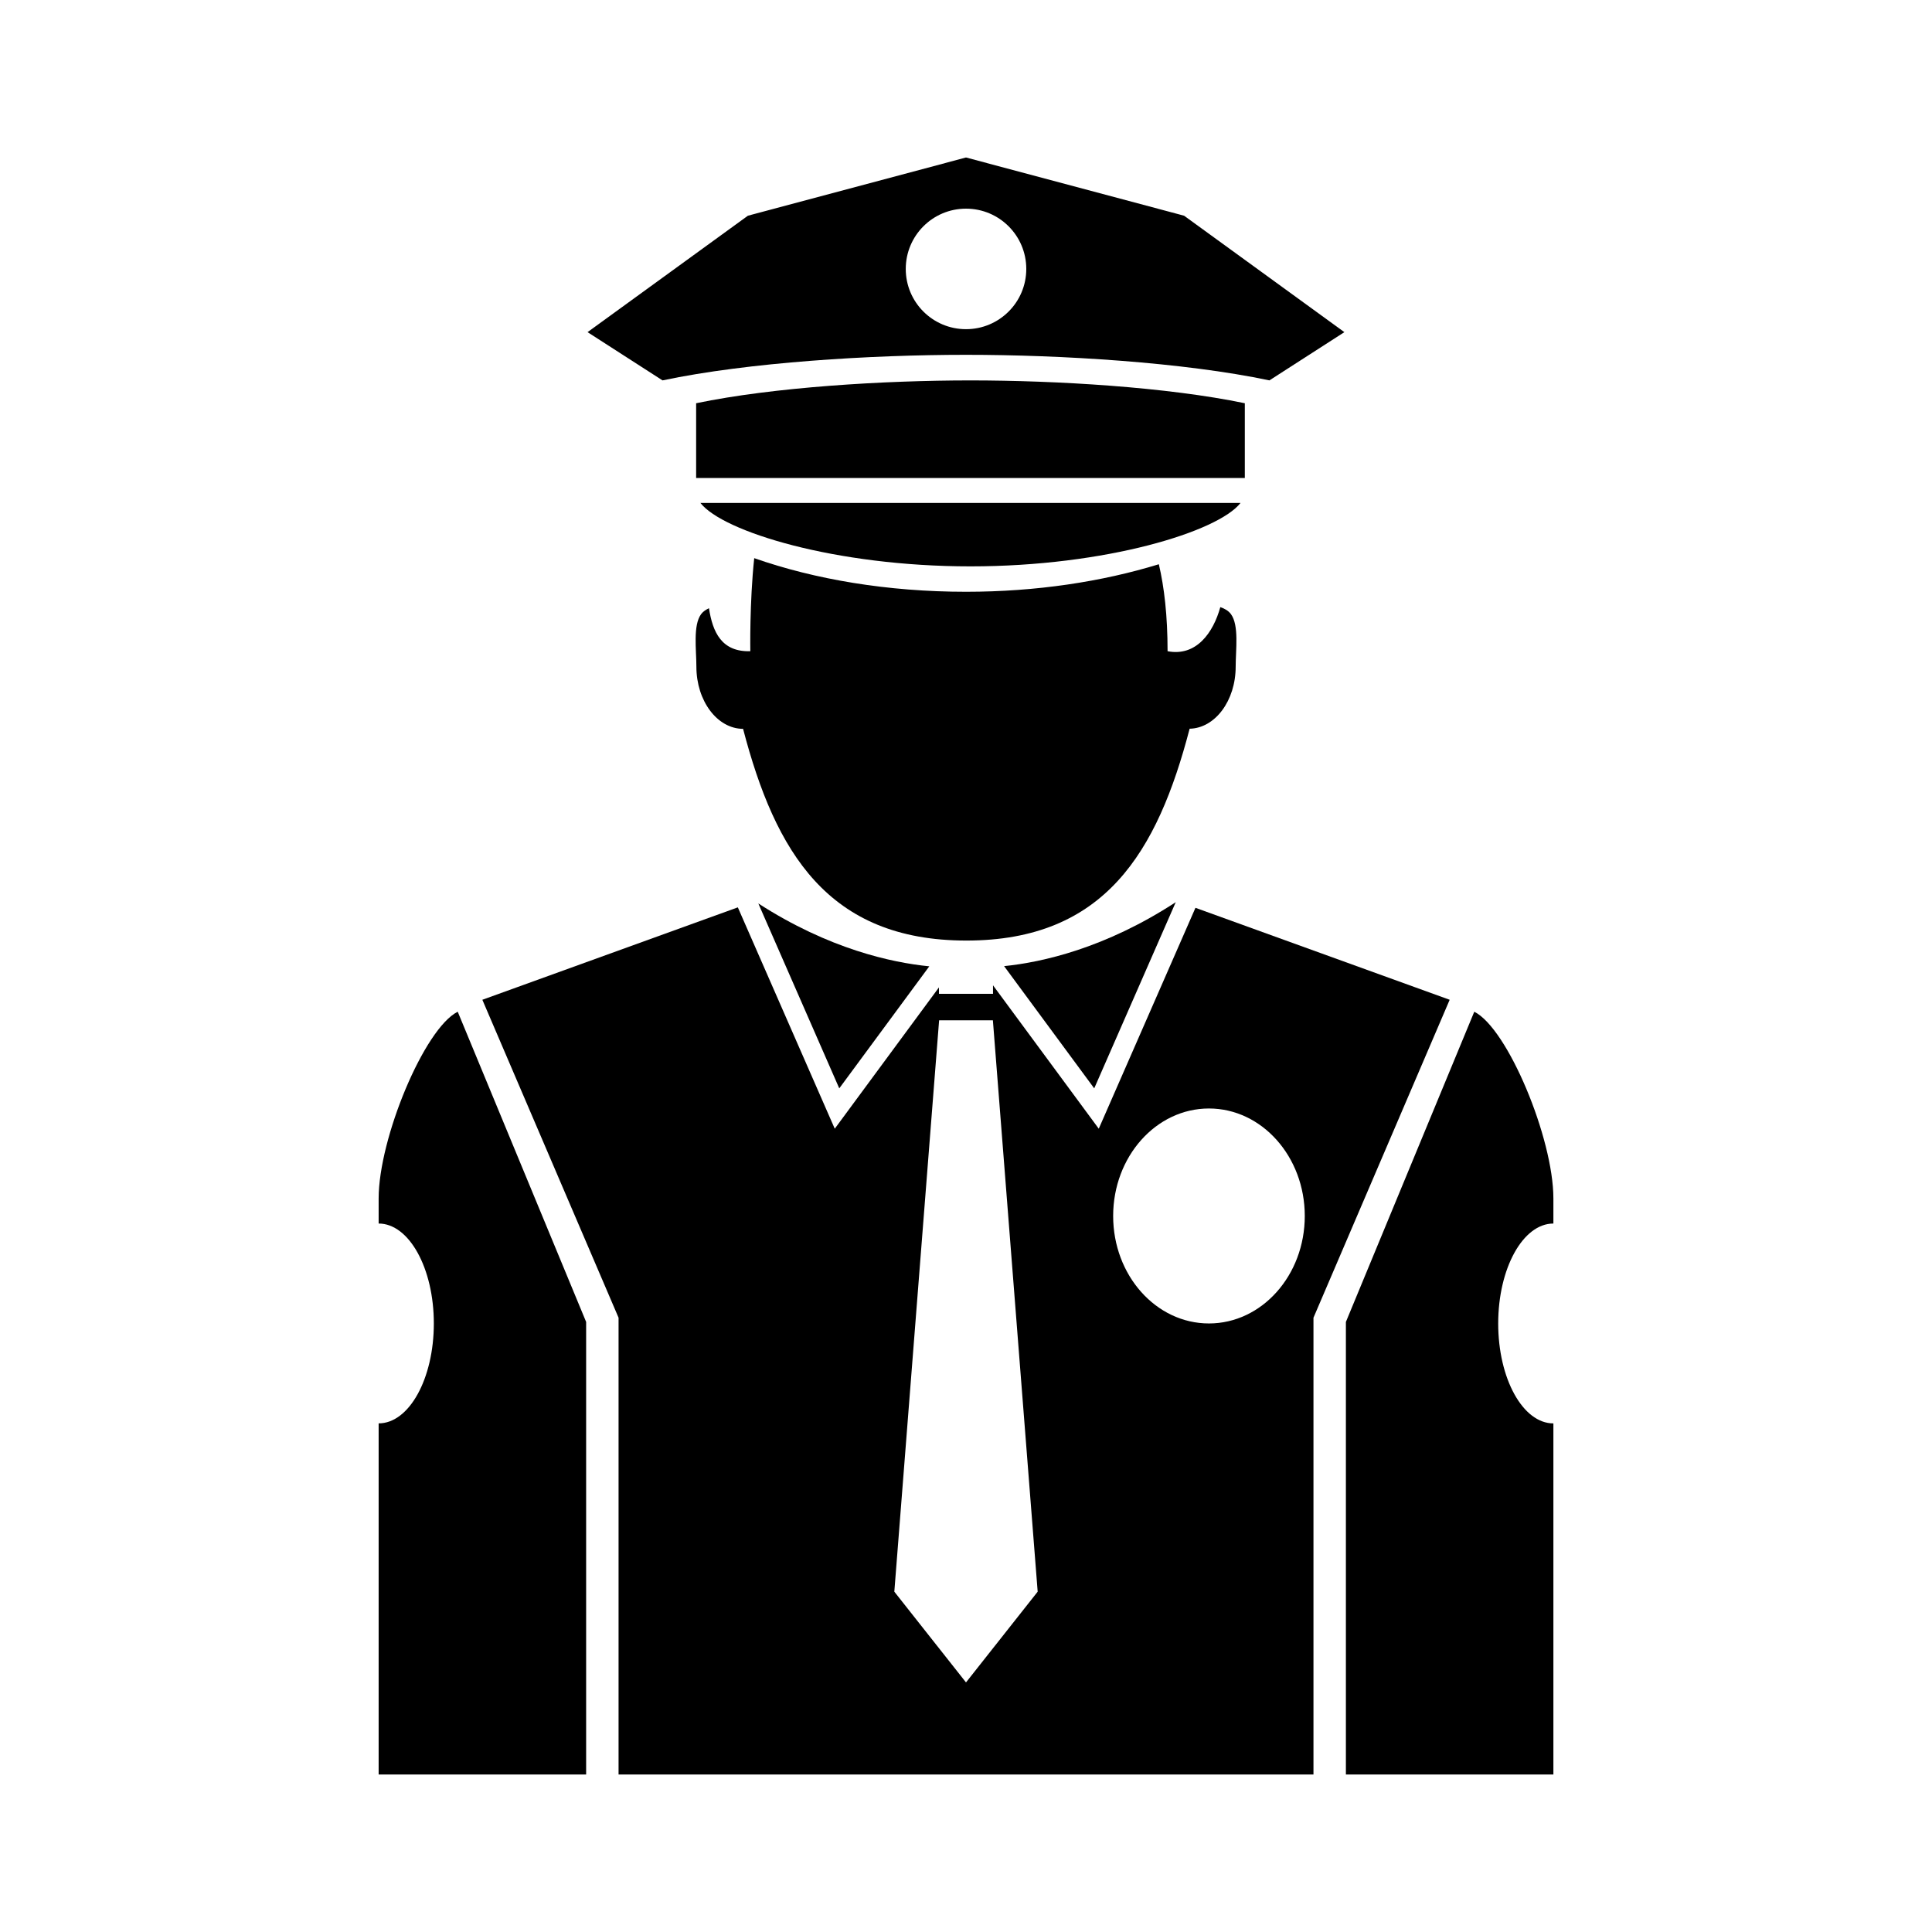 <svg height='300px' width='300px' fill="#000000" xmlns="http://www.w3.org/2000/svg" xmlns:xlink="http://www.w3.org/1999/xlink" version="1.1" x="0px" y="0px" viewBox="0 0 60 60" enable-background="new 0 0 60 60" xml:space="preserve">
    <g>
        <path d="M28.86,30.01c-1.167-0.115-3.117-0.538-5.31-1.953l2.514,5.743L28.86,30.01z"></path>
        <path d="M36.514,28.018c-2.194,1.431-4.148,1.866-5.331,1.986l2.799,3.796L36.514,28.018z"></path>
        <path d="M37.126,28.193l-3.003,6.86L30.839,30.6v0.264h-1.679v-0.2l-3.236,4.389l-3.01-6.874l-7.934,2.87l4.23,9.874v14.186H30   h10.791V40.923l4.23-9.874L37.126,28.193z M30,52.249L30,52.249l-2.226-2.818l1.391-17.745H30h0.835l1.391,17.745h0L30,52.249z    M37.545,41.101c-1.644,0-2.975-1.494-2.975-3.338c0-1.842,1.332-3.338,2.975-3.338c1.643,0,2.976,1.496,2.976,3.338   C40.521,39.607,39.188,41.101,37.545,41.101z"></path>
    </g>
    <path d="M36.26,20.224c0-1.107-0.104-1.991-0.271-2.701c-1.759,0.54-3.802,0.855-5.988,0.855c-2.434,0-4.695-0.384-6.578-1.044  c-0.147,1.382-0.121,2.89-0.121,2.89c-0.89,0.026-1.17-0.589-1.284-1.335c-0.096,0.046-0.181,0.099-0.244,0.183  c-0.257,0.35-0.147,1.106-0.147,1.631c0,1.067,0.649,1.929,1.45,1.932c1,3.824,2.636,6.575,6.934,6.575  c4.298,0,5.934-2.75,6.934-6.579c0.792-0.016,1.43-0.871,1.43-1.928c0-0.526,0.109-1.282-0.147-1.631  c-0.081-0.108-0.199-0.173-0.33-0.217C37.679,19.647,37.153,20.396,36.26,20.224z"></path>
    <path d="M21.619,12.523v2.321h17.04v-2.321c-2.412-0.502-5.842-0.709-8.52-0.709S24.031,12.021,21.619,12.523z"></path>
    <path d="M30.139,17.589c4.206,0,7.692-1.079,8.386-1.969H21.753C22.447,16.51,25.933,17.589,30.139,17.589z"></path>
    <path d="M48.242,37.998c0-0.347,0-0.618,0-0.777c0-1.869-1.42-5.282-2.457-5.801l-3.987,9.634v14.055h6.444c0,0,0-5.859,0-10.904  c-0.947,0-1.714-1.389-1.714-3.103C46.529,39.388,47.296,37.998,48.242,37.998z"></path>
    <path d="M14.215,31.42c-1.037,0.519-2.456,3.931-2.456,5.801c0,0.159,0,0.43,0,0.777c0.946,0,1.714,1.39,1.714,3.103  c0,1.715-0.767,3.103-1.714,3.103c0,5.045,0,10.904,0,10.904h6.444V41.054L14.215,31.42z"></path>
    <path d="M36.773,6.699L30,4.891l-6.773,1.808l-4.98,3.616l2.328,1.498c2.668-0.562,6.462-0.794,9.424-0.794s6.756,0.232,9.424,0.794  l2.328-1.498L36.773,6.699z M30,10.223c-1.034,0-1.871-0.837-1.871-1.871c0-1.034,0.837-1.872,1.871-1.872  c1.034,0,1.872,0.838,1.872,1.872C31.872,9.386,31.034,10.223,30,10.223z"></path>
</svg>